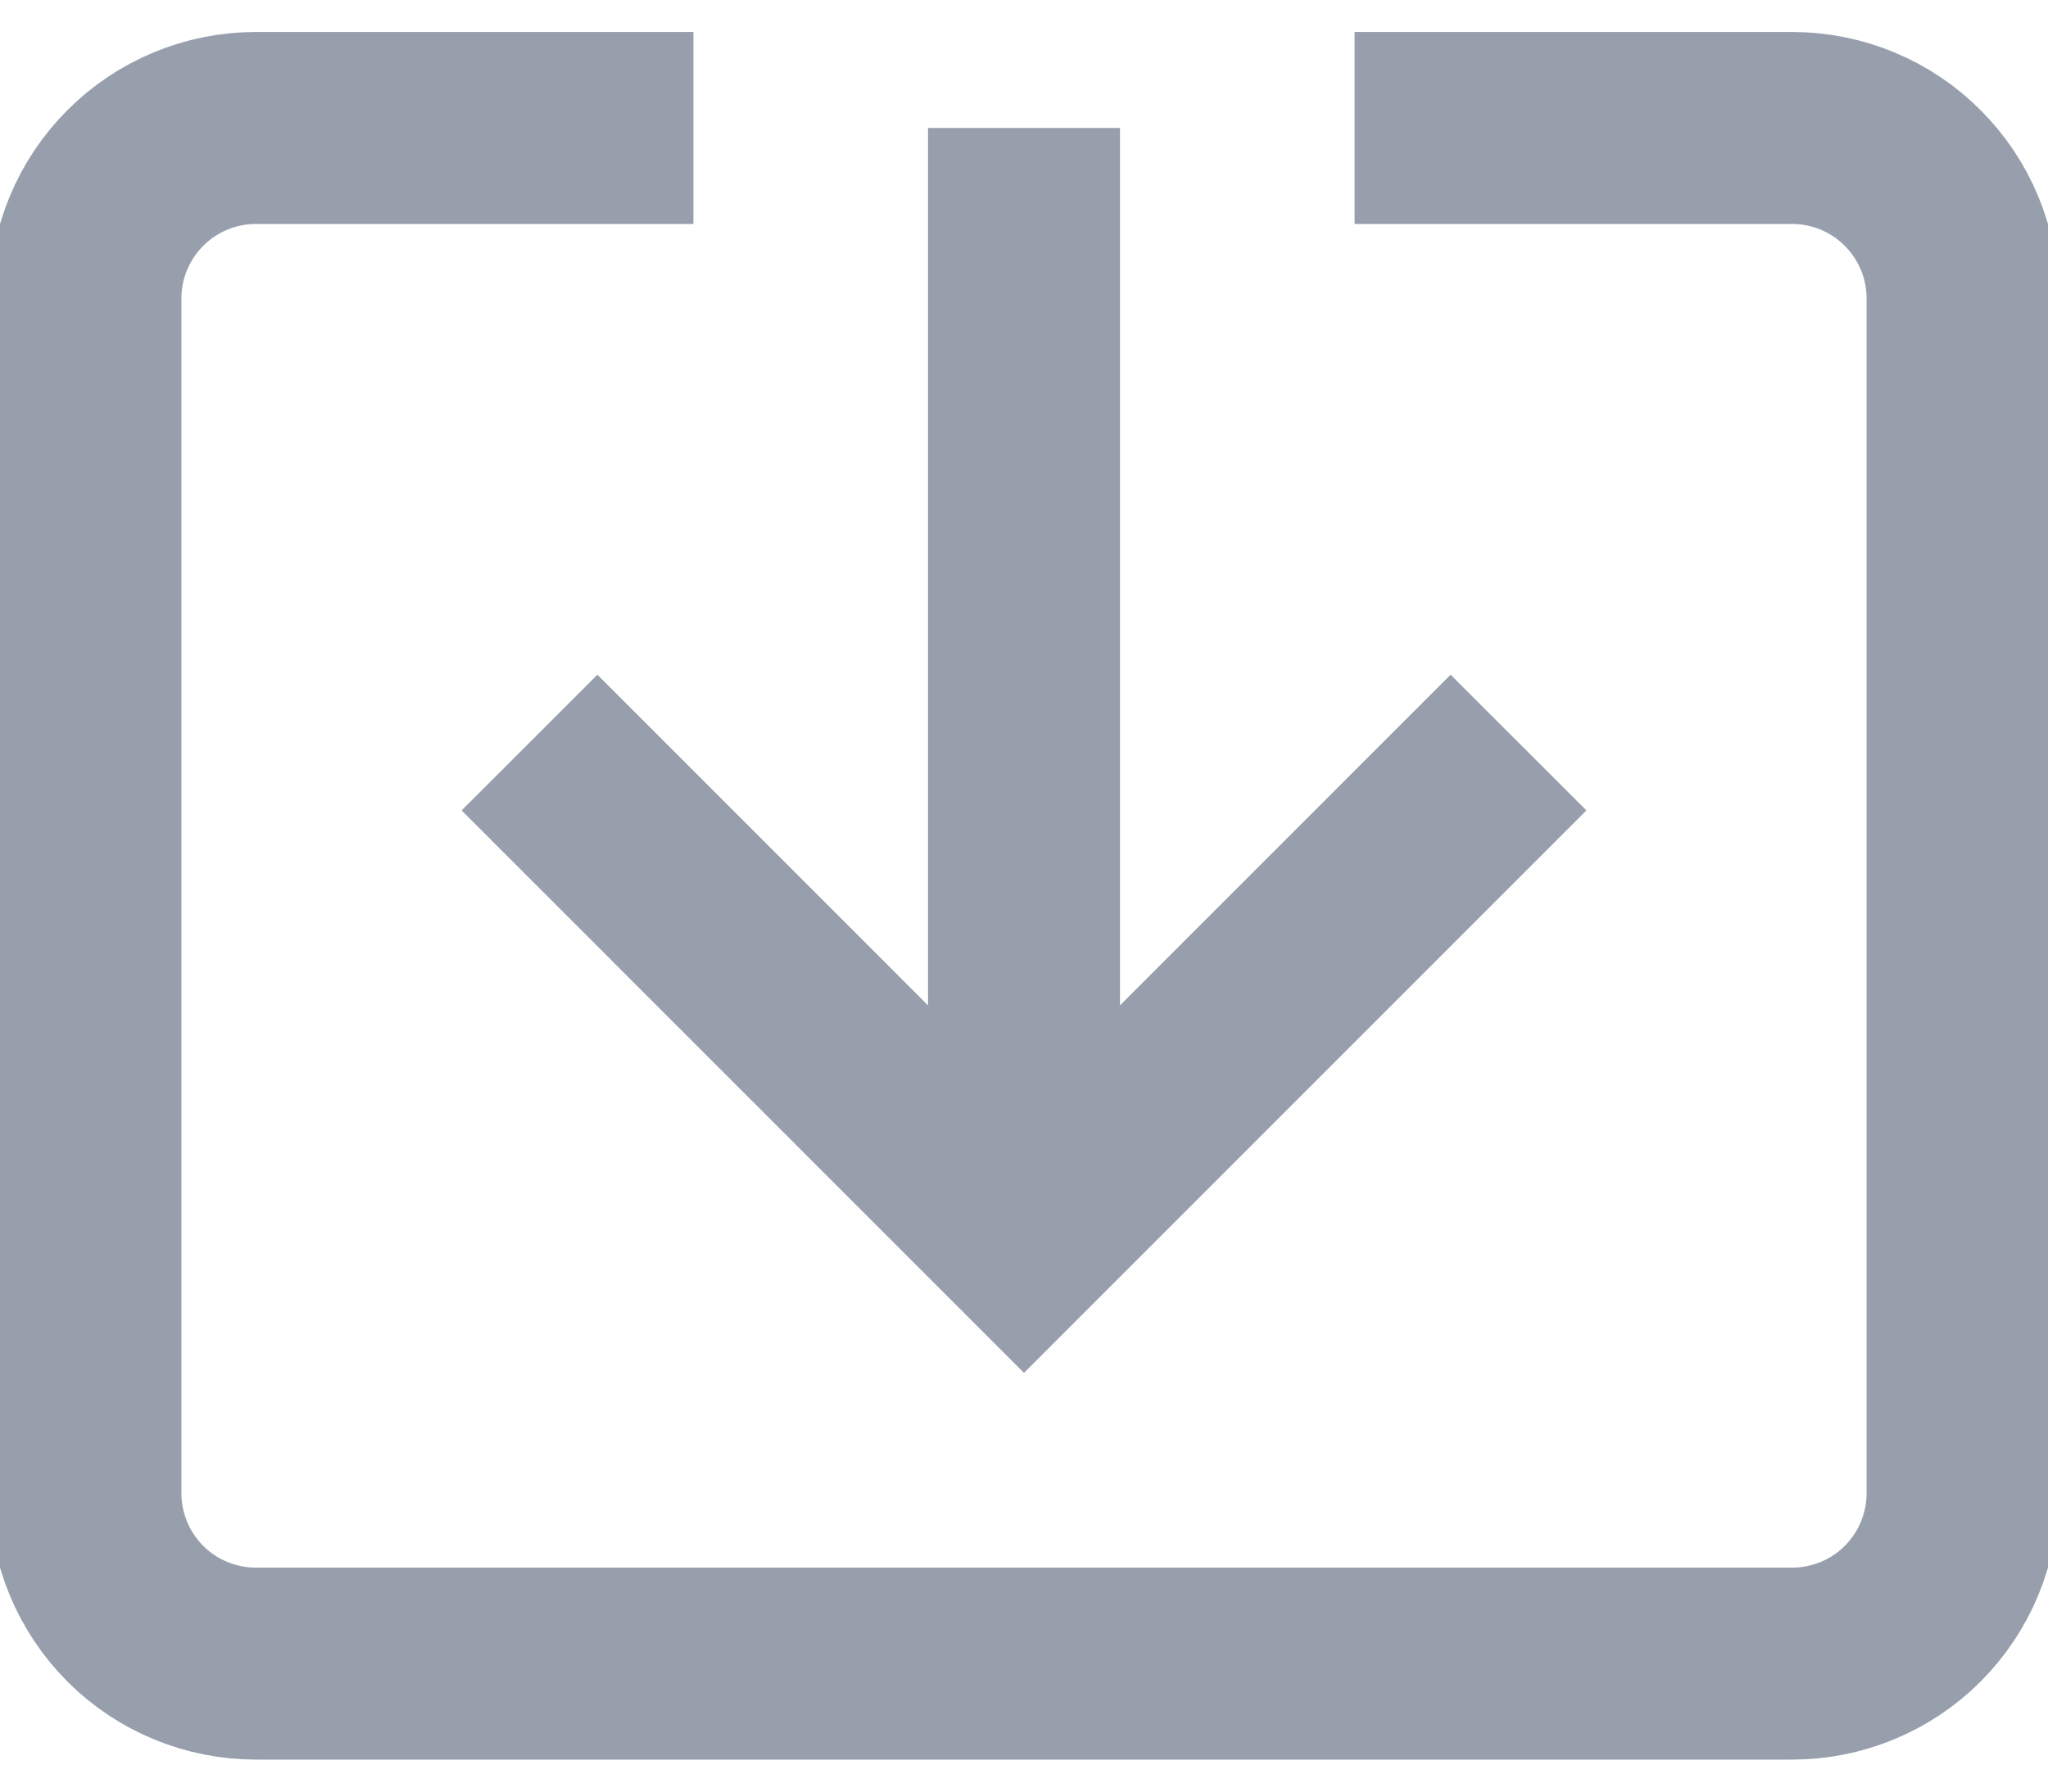<svg width="16" height="14" viewBox="0 0 16 14" fill="none" xmlns="http://www.w3.org/2000/svg">
<path d="M8 9.667V1" stroke="#979EAC" stroke-width="1.5" stroke-miterlimit="10"/>
<path d="M11.333 1H14C14.354 1 14.693 1.14 14.943 1.391C15.193 1.641 15.333 1.98 15.333 2.333V11.667C15.333 12.02 15.193 12.359 14.943 12.61C14.693 12.86 14.354 13 14 13H2C1.646 13 1.307 12.86 1.057 12.61C0.807 12.359 0.667 12.02 0.667 11.667V2.333C0.667 1.98 0.807 1.641 1.057 1.391C1.307 1.14 1.646 1 2 1H4.667" stroke="#979EAC" stroke-width="1.5" stroke-miterlimit="10" stroke-linecap="square"/>
<path d="M11.333 6.333L8 9.667L4.667 6.333" stroke="#979EAC" stroke-width="1.5" stroke-miterlimit="10" stroke-linecap="square"/>
</svg>
